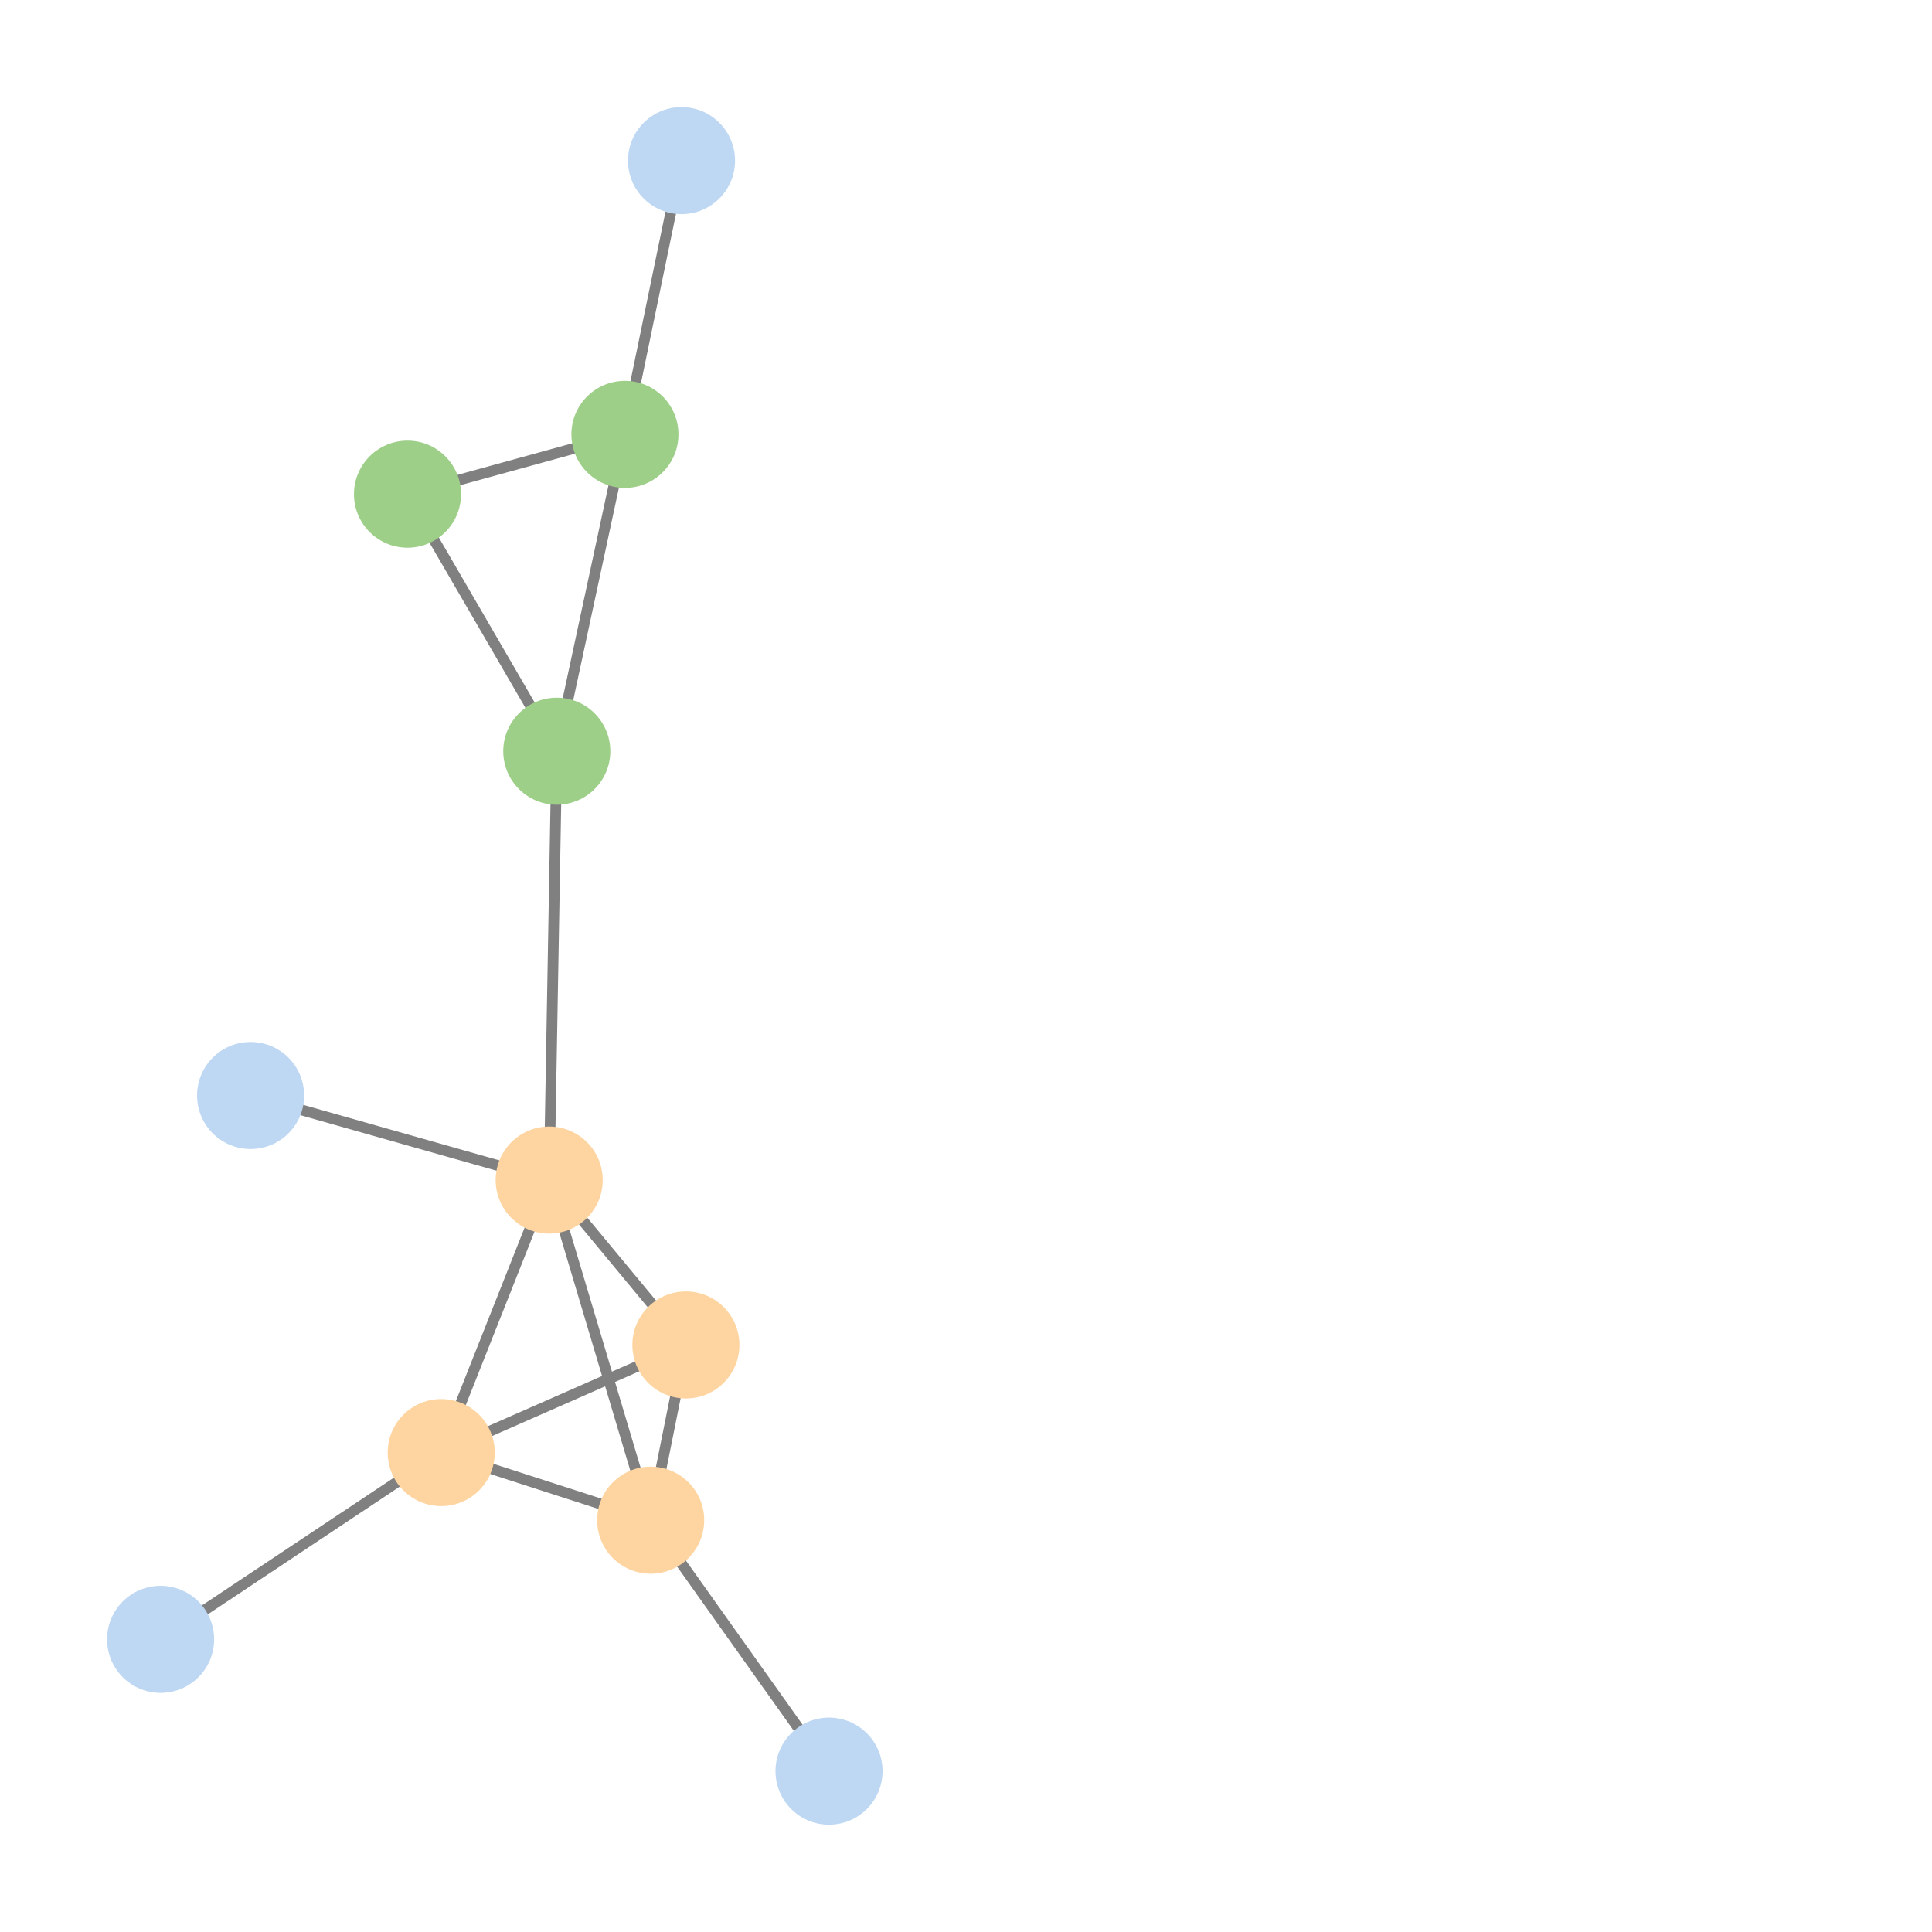<svg width="600" height="600" xmlns="http://www.w3.org/2000/svg" style="animation-delay: 0s; animation-direction: normal; animation-duration: 0s; animation-fill-mode: none; animation-iteration-count: 1; animation-name: none; animation-play-state: running; animation-timing-function: ease; background-attachment: scroll; background-blend-mode: normal; background-clip: border-box; background-color: rgba(0, 0, 0, 0); background-image: none; background-origin: padding-box; background-position: 0% 0%; background-repeat: repeat; background-size: auto; border-bottom-color: rgb(0, 0, 0); border-bottom-left-radius: 0px; border-bottom-right-radius: 0px; border-bottom-style: none; border-bottom-width: 0px; border-collapse: separate; border-image-outset: 0px; border-image-repeat: stretch; border-image-slice: 100%; border-image-source: none; border-image-width: 1; border-left-color: rgb(0, 0, 0); border-left-style: none; border-left-width: 0px; border-right-color: rgb(0, 0, 0); border-right-style: none; border-right-width: 0px; border-top-color: rgb(0, 0, 0); border-top-left-radius: 0px; border-top-right-radius: 0px; border-top-style: none; border-top-width: 0px; bottom: auto; box-shadow: none; box-sizing: content-box; break-after: auto; break-before: auto; break-inside: auto; caption-side: top; clear: none; clip: auto; color: rgb(0, 0, 0); content: ; cursor: auto; direction: ltr; display: inline; empty-cells: show; float: none; font-family: sans-serif; font-kerning: auto; font-size: 12px; font-stretch: normal; font-style: normal; font-variant: normal; font-variant-ligatures: normal; font-variant-caps: normal; font-variant-numeric: normal; font-weight: normal; height: 600px; image-rendering: auto; isolation: auto; left: auto; letter-spacing: normal; line-height: normal; list-style-image: none; list-style-position: outside; list-style-type: disc; margin-bottom: 0px; margin-left: 0px; margin-right: 0px; margin-top: 0px; max-height: none; max-width: none; min-height: 0px; min-width: 0px; mix-blend-mode: normal; object-fit: fill; object-position: 50% 50%; offset-distance: 0px; offset-path: none; offset-rotate: auto 0deg; offset-rotation: auto 0deg; opacity: 1; orphans: 2; outline-color: rgb(0, 0, 0); outline-offset: 0px; outline-style: none; outline-width: 0px; overflow-anchor: auto; overflow-wrap: normal; overflow-x: hidden; overflow-y: hidden; padding-bottom: 20px; padding-left: 20px; padding-right: 20px; padding-top: 20px; pointer-events: auto; position: static; resize: none; right: auto; speak: normal; table-layout: auto; tab-size: 8; text-align: start; text-align-last: auto; text-decoration: none; text-indent: 0px; text-rendering: auto; text-shadow: none; text-size-adjust: auto; text-overflow: clip; text-transform: none; top: auto; touch-action: auto; transition-delay: 0s; transition-duration: 0s; transition-property: all; transition-timing-function: ease; unicode-bidi: normal; vertical-align: baseline; visibility: visible; white-space: normal; widows: 2; width: 600px; will-change: auto; word-break: normal; word-spacing: 0px; word-wrap: normal; z-index: auto; zoom: 1; -webkit-appearance: none; backface-visibility: visible; -webkit-background-clip: border-box; -webkit-background-origin: padding-box; -webkit-border-horizontal-spacing: 0px; -webkit-border-image: none; -webkit-border-vertical-spacing: 0px; -webkit-box-align: stretch; -webkit-box-decoration-break: slice; -webkit-box-direction: normal; -webkit-box-flex: 0; -webkit-box-flex-group: 1; -webkit-box-lines: single; -webkit-box-ordinal-group: 1; -webkit-box-orient: horizontal; -webkit-box-pack: start; -webkit-box-reflect: none; column-count: auto; column-gap: normal; column-rule-color: rgb(0, 0, 0); column-rule-style: none; column-rule-width: 0px; column-span: none; column-width: auto; align-content: stretch; align-items: stretch; align-self: stretch; flex-basis: auto; flex-grow: 0; flex-shrink: 1; flex-direction: row; flex-wrap: nowrap; justify-content: flex-start; -webkit-font-smoothing: auto; -webkit-highlight: none; hyphens: manual; -webkit-hyphenate-character: auto; -webkit-line-break: auto; -webkit-line-clamp: none; -webkit-locale: &quot;en&quot;; -webkit-margin-before-collapse: collapse; -webkit-margin-after-collapse: collapse; -webkit-mask-box-image: none; -webkit-mask-box-image-outset: 0px; -webkit-mask-box-image-repeat: stretch; -webkit-mask-box-image-slice: 0 fill; -webkit-mask-box-image-source: none; -webkit-mask-box-image-width: auto; -webkit-mask-clip: border-box; -webkit-mask-composite: source-over; -webkit-mask-image: none; -webkit-mask-origin: border-box; -webkit-mask-position: 0% 0%; -webkit-mask-repeat: repeat; -webkit-mask-size: auto; order: 0; perspective: none; perspective-origin: 320px 320px; -webkit-print-color-adjust: economy; -webkit-rtl-ordering: logical; shape-outside: none; shape-image-threshold: 0; shape-margin: 0px; -webkit-tap-highlight-color: rgba(0, 0, 0, 0.18); -webkit-text-combine: none; -webkit-text-decorations-in-effect: none; -webkit-text-emphasis-color: rgb(0, 0, 0); -webkit-text-emphasis-position: over; -webkit-text-emphasis-style: none; -webkit-text-fill-color: rgb(0, 0, 0); -webkit-text-orientation: vertical-right; -webkit-text-security: none; -webkit-text-stroke-color: rgb(0, 0, 0); -webkit-text-stroke-width: 0px; transform: none; transform-origin: 320px 320px; transform-style: flat; -webkit-user-drag: auto; -webkit-user-modify: read-only; user-select: text; -webkit-writing-mode: horizontal-tb; -webkit-app-region: no-drag; buffered-rendering: auto; clip-path: none; clip-rule: nonzero; mask: none; filter: none; flood-color: rgb(0, 0, 0); flood-opacity: 1; lighting-color: rgb(255, 255, 255); stop-color: rgb(0, 0, 0); stop-opacity: 1; color-interpolation: sRGB; color-interpolation-filters: linearRGB; color-rendering: auto; fill: rgb(0, 0, 0); fill-opacity: 1; fill-rule: nonzero; marker-end: none; marker-mid: none; marker-start: none; mask-type: luminance; shape-rendering: auto; stroke: none; stroke-dasharray: none; stroke-dashoffset: 0px; stroke-linecap: butt; stroke-linejoin: miter; stroke-miterlimit: 4; stroke-opacity: 1; stroke-width: 1px; alignment-baseline: auto; baseline-shift: 0px; dominant-baseline: auto; text-anchor: start; writing-mode: horizontal-tb; vector-effect: none; paint-order: fill stroke markers; d: none; cx: 0px; cy: 0px; x: 0px; y: 0px; r: 0px; rx: auto; ry: auto;" version="1.1" xmlns:xlink="http://www.w3.org/1999/xlink"><style type="text/css">svg { padding: 20px; }</style><svg xmlns="http://www.w3.org/2000/svg"><g transform="scale(3.325) translate(-268.995,-200.633)"><line class="link" x1="329.769" y1="342.62" x2="346.427" y2="366.059" style="stroke: grey; stroke-width: 1;"/><line class="link" x1="329.769" y1="342.62" x2="333.058" y2="326.253" style="stroke: grey; stroke-width: 1;"/><line class="link" x1="310.206" y1="336.306" x2="283.995" y2="353.75" style="stroke: grey; stroke-width: 1;"/><line class="link" x1="310.206" y1="336.306" x2="333.058" y2="326.253" style="stroke: grey; stroke-width: 1;"/><line class="link" x1="310.206" y1="336.306" x2="329.769" y2="342.62" style="stroke: grey; stroke-width: 1;"/><line class="link" x1="320.29" y1="310.853" x2="292.401" y2="302.954" style="stroke: grey; stroke-width: 1;"/><line class="link" x1="320.29" y1="310.853" x2="333.058" y2="326.253" style="stroke: grey; stroke-width: 1;"/><line class="link" x1="320.29" y1="310.853" x2="329.769" y2="342.62" style="stroke: grey; stroke-width: 1;"/><line class="link" x1="320.29" y1="310.853" x2="310.206" y2="336.306" style="stroke: grey; stroke-width: 1;"/><line class="link" x1="320.999" y1="270.796" x2="320.29" y2="310.853" style="stroke: grey; stroke-width: 1;"/><line class="link" x1="320.999" y1="270.796" x2="307.056" y2="246.789" style="stroke: grey; stroke-width: 1;"/><line class="link" x1="327.363" y1="241.204" x2="332.65" y2="215.633" style="stroke: grey; stroke-width: 1;"/><line class="link" x1="327.363" y1="241.204" x2="320.999" y2="270.796" style="stroke: grey; stroke-width: 1;"/><line class="link" x1="307.056" y1="246.789" x2="327.363" y2="241.204" style="stroke: grey; stroke-width: 1;"/><circle class="node" r="5" cx="307.056" cy="246.789" style="fill: rgb(158, 207, 137);"/><circle class="node" r="5" cx="327.363" cy="241.204" style="fill: rgb(158, 207, 137);"/><circle class="node" r="5" cx="320.999" cy="270.796" style="fill: rgb(158, 207, 137);"/><circle class="node" r="5" cx="320.29" cy="310.853" style="fill: rgb(254, 213, 161);"/><circle class="node" r="5" cx="310.206" cy="336.306" style="fill: rgb(254, 213, 161);"/><circle class="node" r="5" cx="329.769" cy="342.62" style="fill: rgb(254, 213, 161);"/><circle class="node" r="5" cx="333.058" cy="326.253" style="fill: rgb(254, 213, 161);"/><circle class="node" r="5" cx="332.65" cy="215.633" style="fill: rgb(190, 216, 243);"/><circle class="node" r="5" cx="292.401" cy="302.954" style="fill: rgb(190, 216, 243);"/><circle class="node" r="5" cx="283.995" cy="353.75" style="fill: rgb(190, 216, 243);"/><circle class="node" r="5" cx="346.427" cy="366.059" style="fill: rgb(190, 216, 243);"/></g></svg></svg>